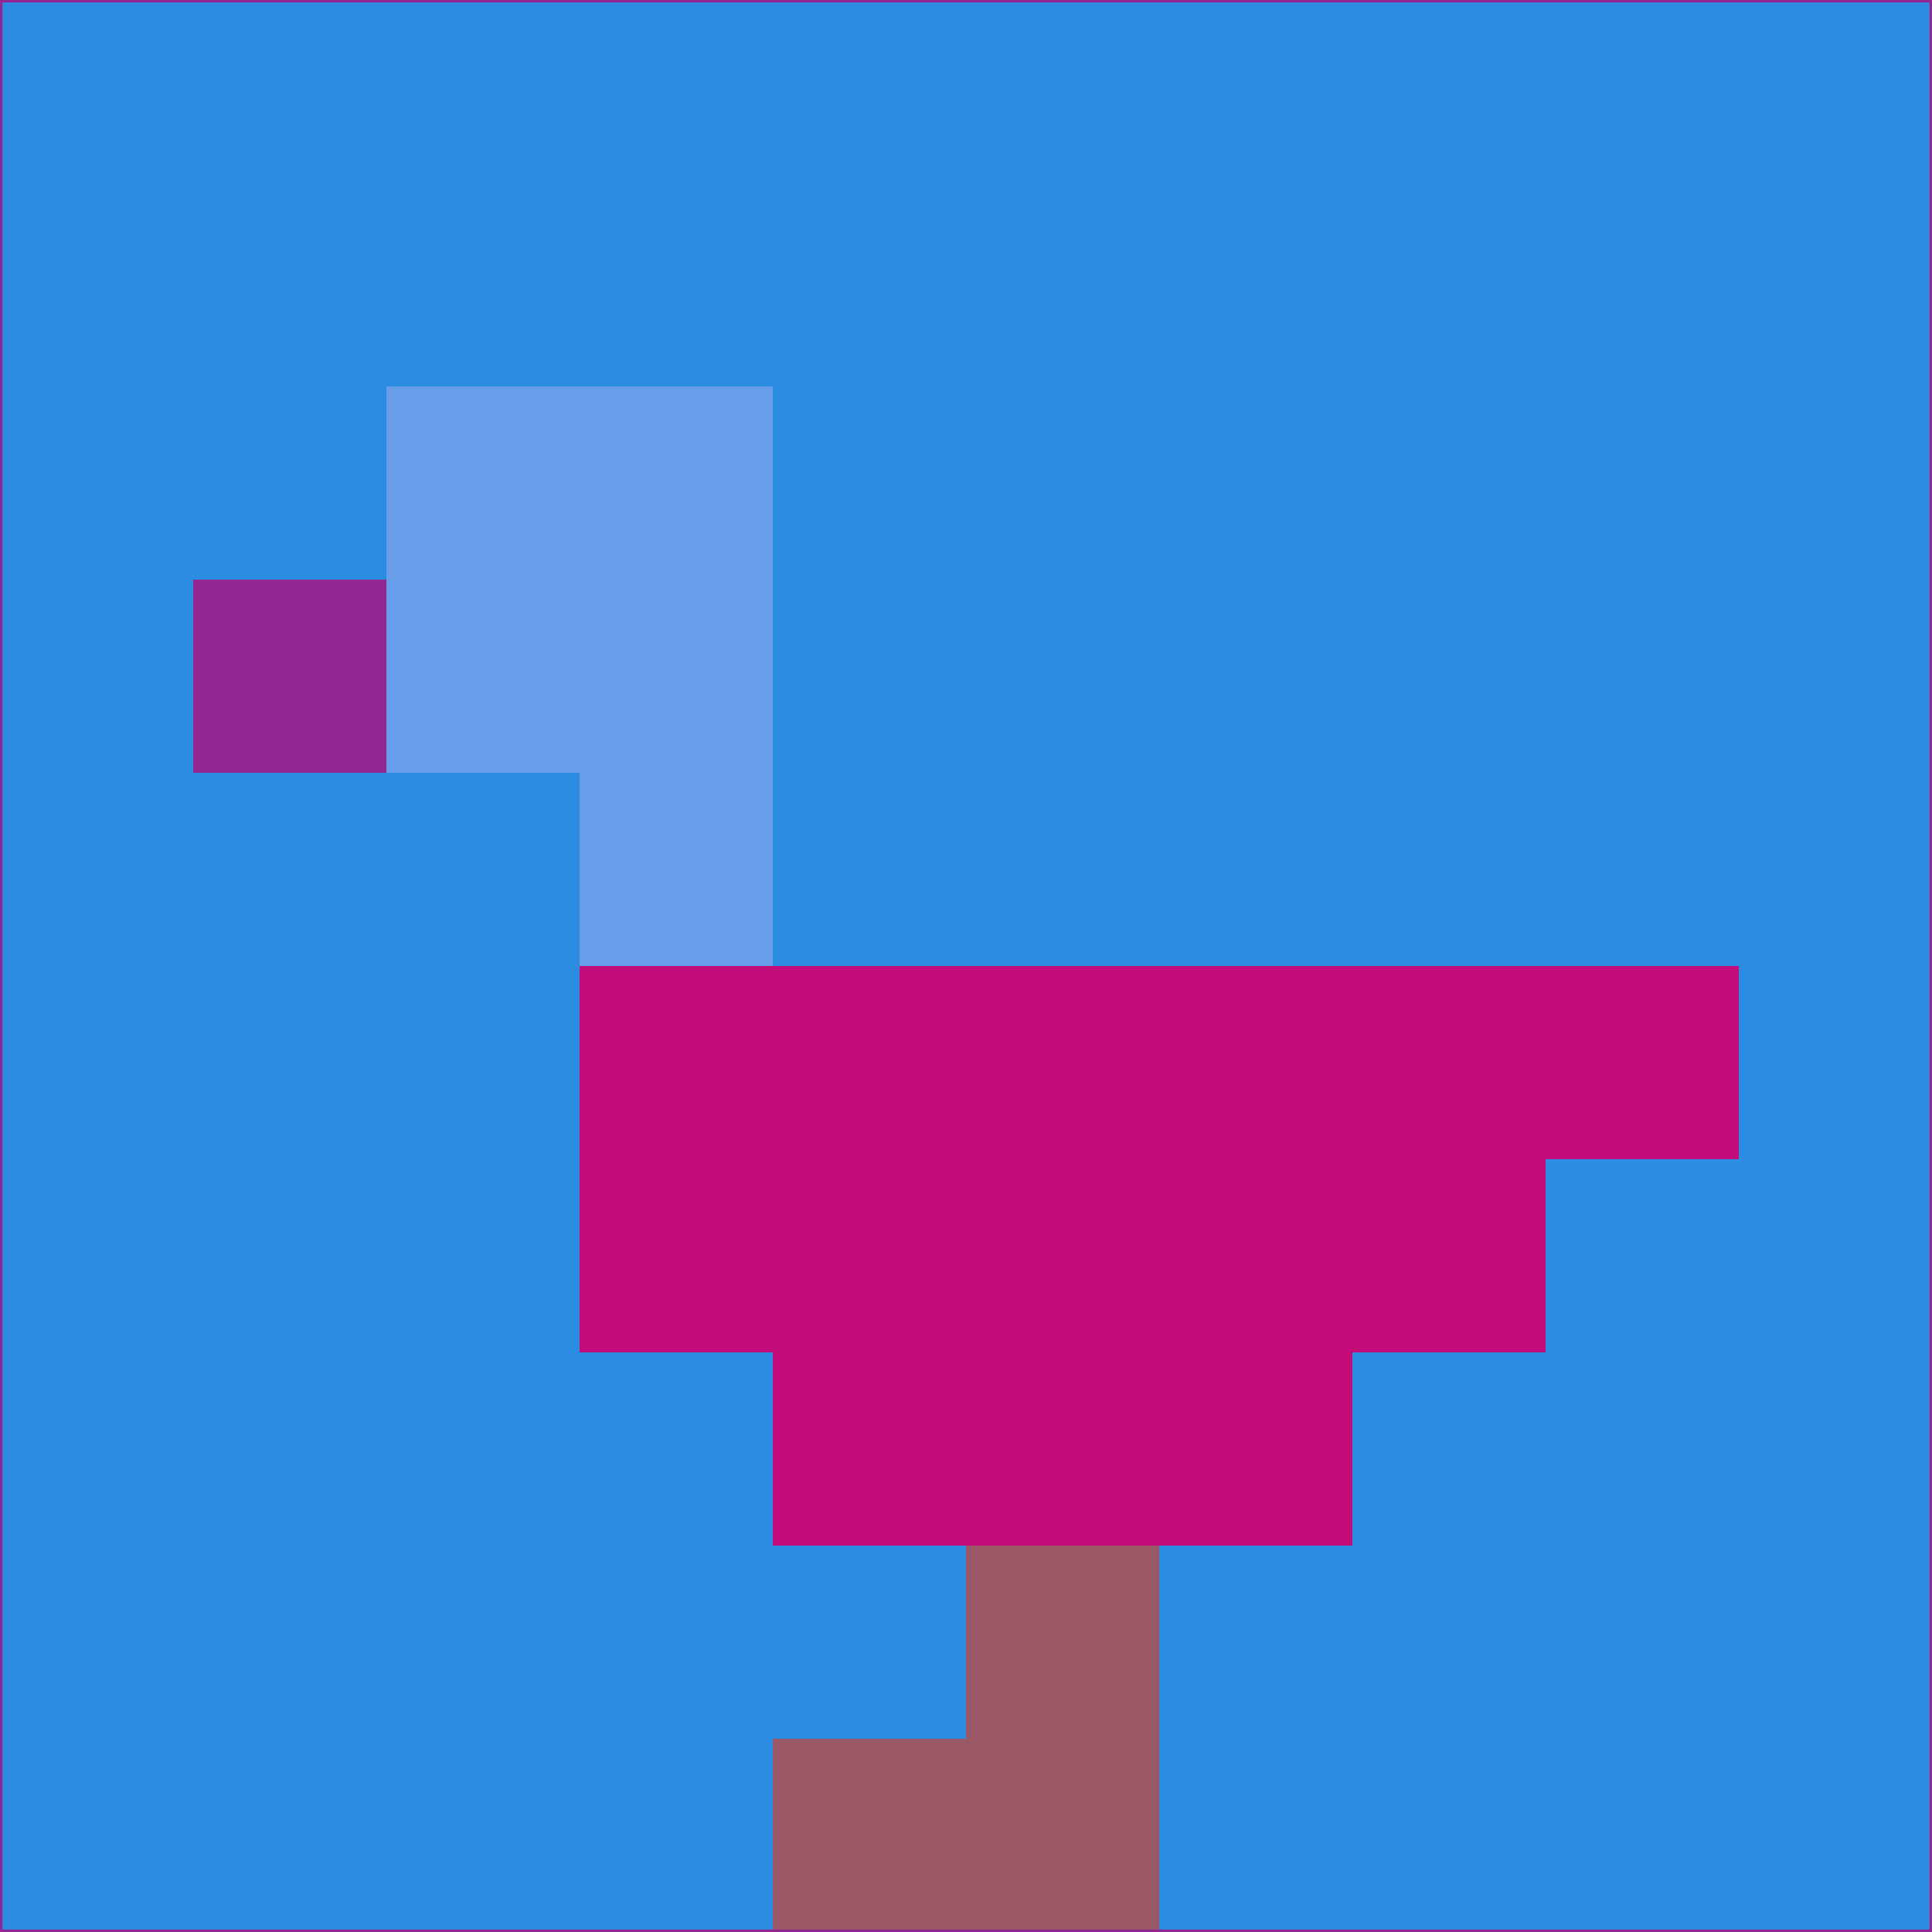 <svg xmlns="http://www.w3.org/2000/svg" version="1.1" width="785" height="785">
  <title>'goose-pfp-694263' by Dmitri Cherniak (Cyberpunk Edition)</title>
  <desc>
    seed=123255
    backgroundColor=#2c8ce2
    padding=20
    innerPadding=0
    timeout=500
    dimension=1
    border=false
    Save=function(){return n.handleSave()}
    frame=12

    Rendered at 2024-09-15T22:37:00.928Z
    Generated in 1ms
    Modified for Cyberpunk theme with new color scheme
  </desc>
  <defs/>
  <rect width="100%" height="100%" fill="#2c8ce2"/>
  <g>
    <g id="0-0">
      <rect x="0" y="0" height="785" width="785" fill="#2c8ce2"/>
      <g>
        <!-- Neon blue -->
        <rect id="0-0-2-2-2-2" x="157" y="157" width="157" height="157" fill="#689dea"/>
        <rect id="0-0-3-2-1-4" x="235.5" y="157" width="78.5" height="314" fill="#689dea"/>
        <!-- Electric purple -->
        <rect id="0-0-4-5-5-1" x="314" y="392.5" width="392.5" height="78.5" fill="#c20c7a"/>
        <rect id="0-0-3-5-5-2" x="235.5" y="392.5" width="392.5" height="157" fill="#c20c7a"/>
        <rect id="0-0-4-5-3-3" x="314" y="392.5" width="235.5" height="235.5" fill="#c20c7a"/>
        <!-- Neon pink -->
        <rect id="0-0-1-3-1-1" x="78.5" y="235.5" width="78.5" height="78.5" fill="#922791"/>
        <!-- Cyber yellow -->
        <rect id="0-0-5-8-1-2" x="392.5" y="628" width="78.5" height="157" fill="#9a5866"/>
        <rect id="0-0-4-9-2-1" x="314" y="706.5" width="157" height="78.5" fill="#9a5866"/>
      </g>
      <rect x="0" y="0" stroke="#922791" stroke-width="2" height="785" width="785" fill="none"/>
    </g>
  </g>
  <script xmlns=""/>
</svg>